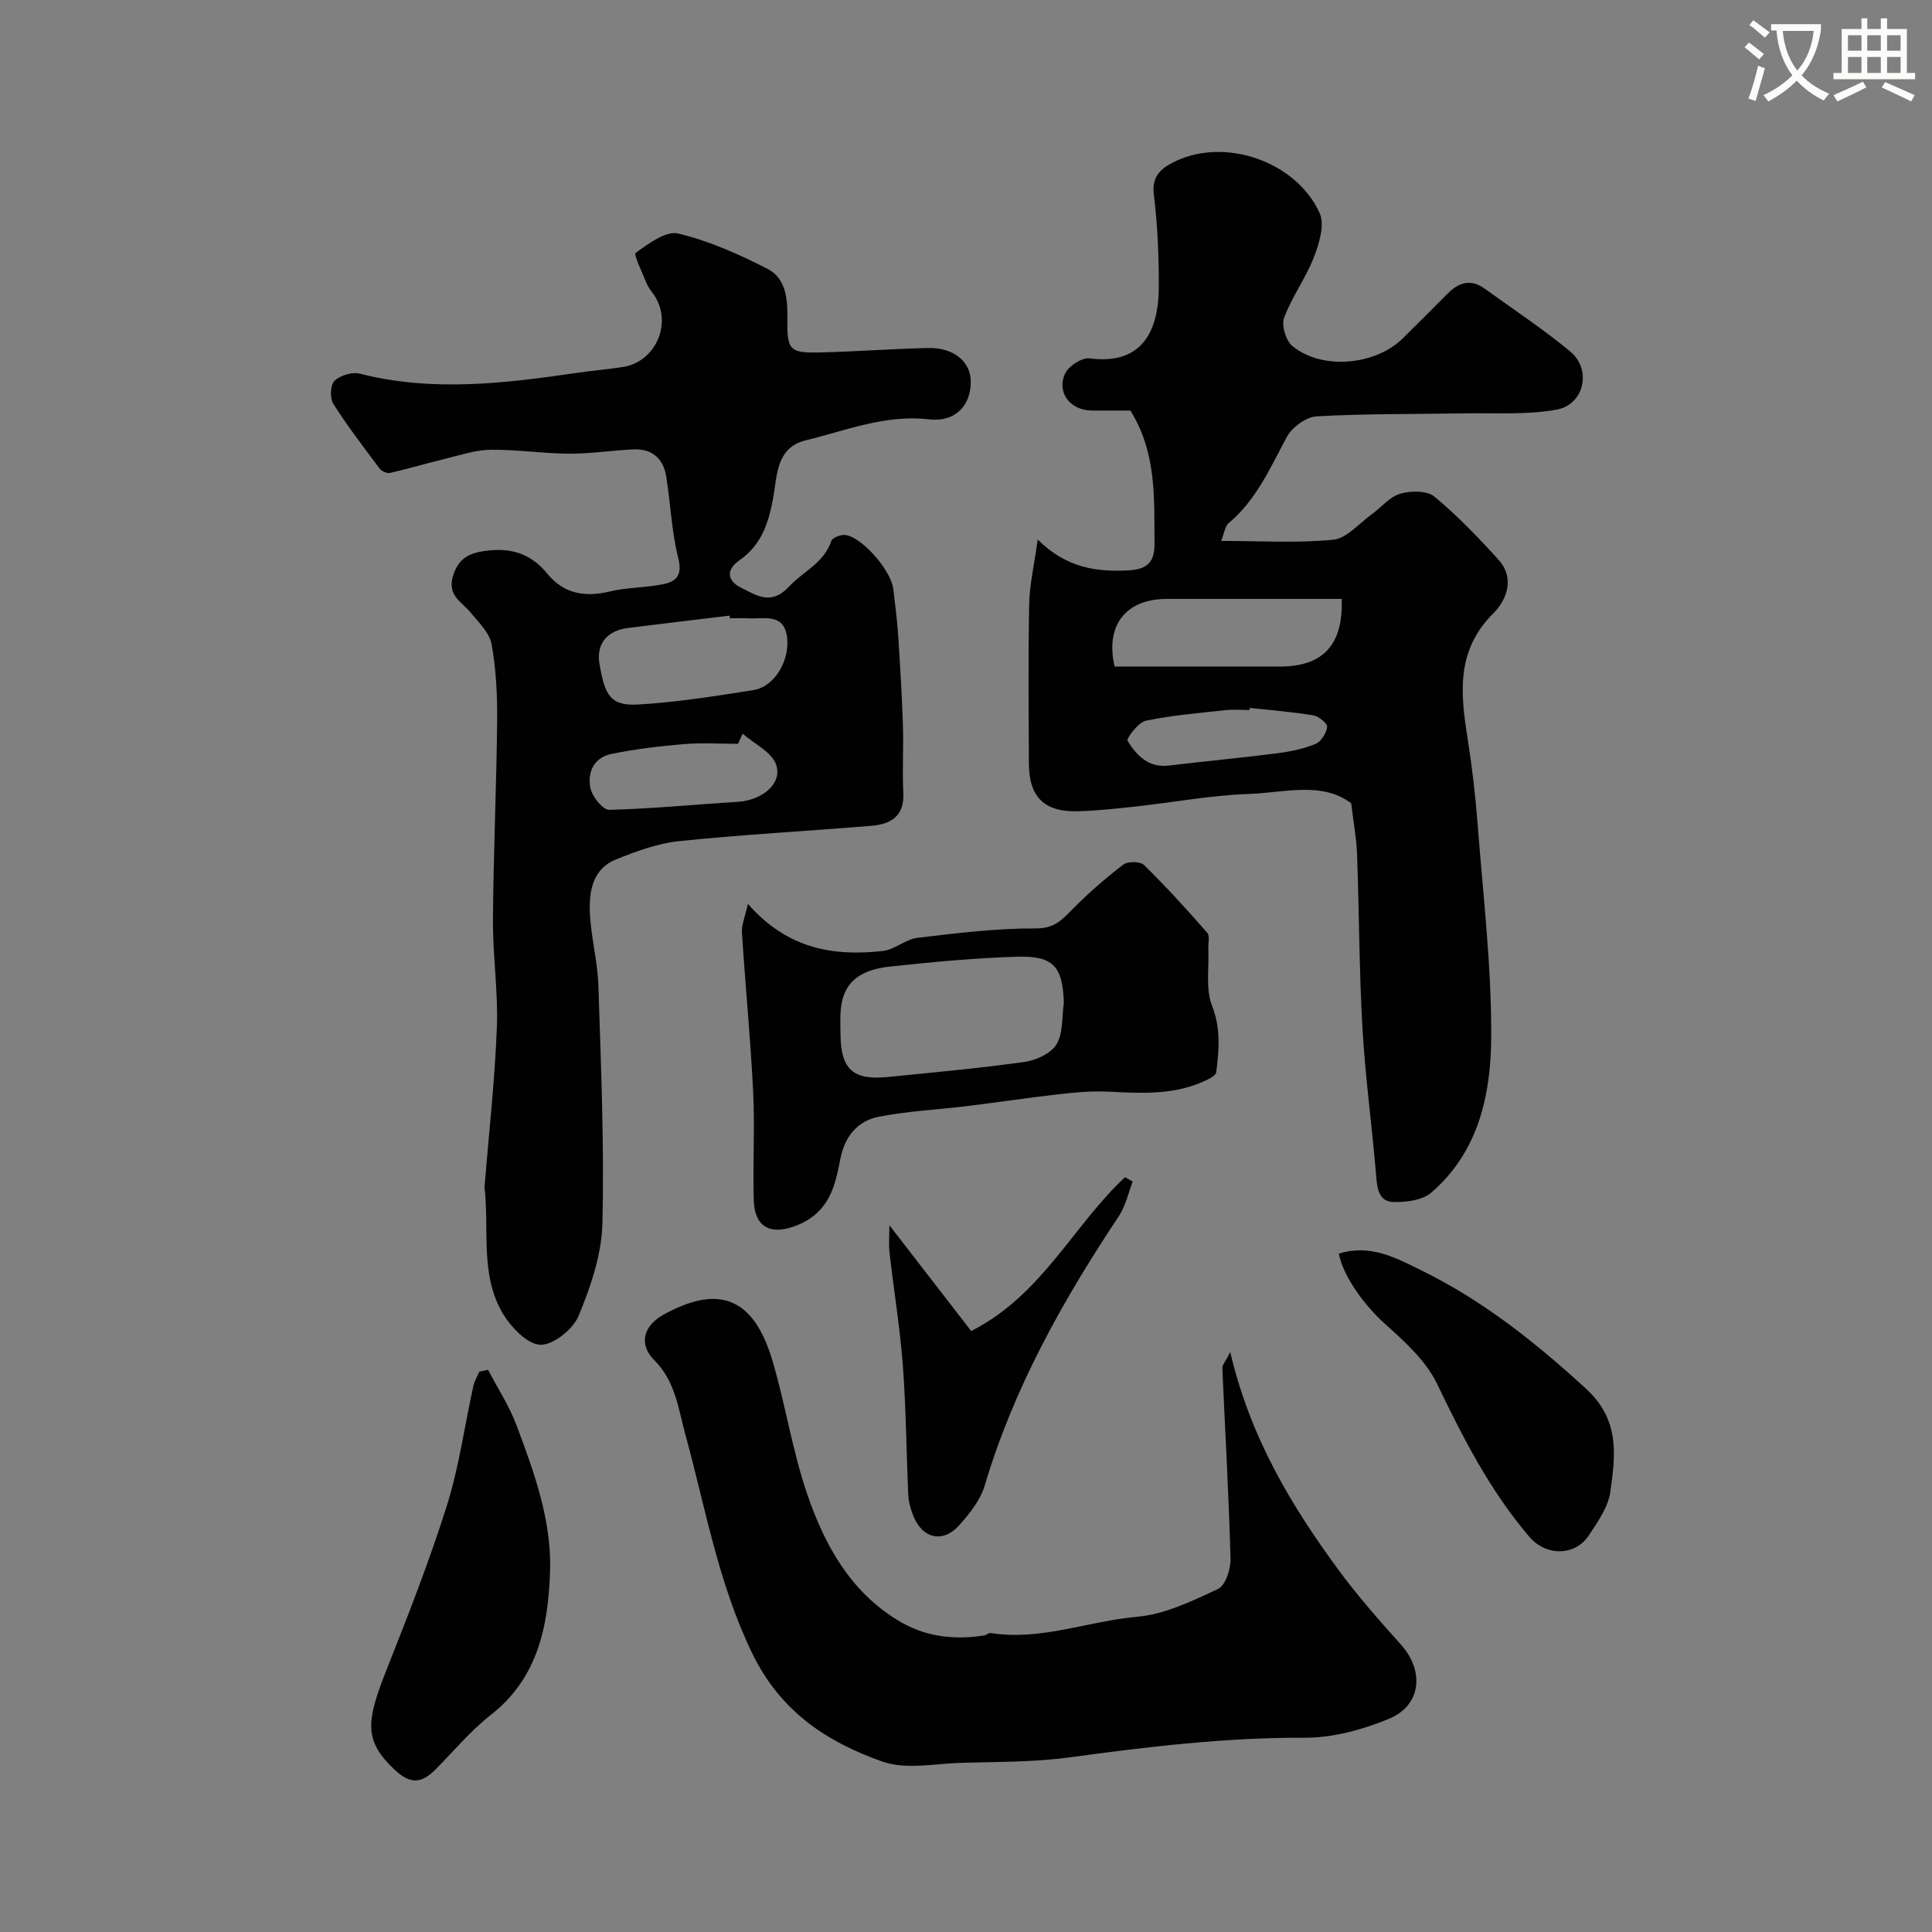 <svg enable-background="new 0 0 400 400" viewBox="0 0 400 400" xmlns="http://www.w3.org/2000/svg"><rect x="0" y="0" width="400" height="400" fill="#808080" stroke="none"/><path d="m362.1 8.8c1.1.8 2.1 1.6 3.1 2.4l-1 1.1c-1.3-1.1-2.3-2-3-2.5zm1.9 4.8c.5.2.9.4 1.4.5-.6 2.3-1.3 4.5-1.9 6.8l-1.5-.5c.8-2.1 1.4-4.3 2-6.8zm-1-9.4c1.3.9 2.4 1.8 3.4 2.5l-1 1.1c-1.4-1.2-2.4-2.1-3.2-2.6zm3.7 2.2v-1.4h10.3v1.2c-.5 3.6-1.8 6.8-4 9.4 1.5 1.6 3.4 2.8 5.7 3.8-.3.4-.7.8-1.1 1.4-2.3-1.1-4.1-2.5-5.6-4.1-1.6 1.6-3.6 3.1-5.9 4.3-.3-.5-.7-.9-1-1.3 2.4-1.1 4.4-2.5 6-4.1-1.9-2.5-3-5.6-3.3-9.3h-1.1zm8.8 0h-6.4c.3 3.3 1.3 6 3 8.2 2-2.2 3.1-5.1 3.4-8.2z" fill="#fbfcfa"/><path d="m385.3 3.8h1.3v2.2h2.8v-2.2h1.3v2.2h4.1v9.1h1.7v1.3h-16.9v-1.3h1.7v-9.1h4.1v-2.2zm.4 13.1.7 1.2c-1.8.9-3.8 1.9-6 2.9-.2-.4-.5-.8-.8-1.3 2.3-1 4.3-1.9 6.1-2.8zm-3.1-6.4h2.8v-3.2h-2.8zm0 4.6h2.8v-3.3h-2.8zm4-4.6h2.8v-3.2h-2.8zm0 4.6h2.8v-3.3h-2.8zm3.7 1.9c2.1.9 4.1 1.8 6.1 2.7l-.7 1.3c-2.2-1.1-4.2-2-6.1-2.9zm3.2-9.7h-2.8v3.2h2.8zm-2.8 7.8h2.8v-3.3h-2.8z" fill="#fbfcfa"/><g fill="#010102"><path d="m279.75 166.32c-6.05-4.6-13.86-2.19-21.18-1.94-7.83.27-15.62 1.74-23.43 2.6-3.92.43-7.85.85-11.79.98-7.11.23-10.3-2.88-10.33-9.9-.05-10.99-.15-21.99.06-32.98.08-3.99 1.02-7.96 1.76-13.38 5.92 5.89 12.18 6.76 18.9 6.38 3.81-.22 5.32-1.75 5.29-5.49-.08-9.35.48-18.78-4.99-27.59-2.39 0-5.21.02-8.03 0-4.42-.04-7.33-3.75-5.48-7.68.73-1.56 3.5-3.34 5.08-3.13 10.03 1.33 14.27-4.56 14.31-14.76.02-6.42-.26-12.89-1.04-19.26-.49-3.97 1.92-5.55 4.45-6.77 10.41-5 25.04.04 29.89 10.72 1.09 2.41-.1 6.31-1.2 9.15-1.68 4.33-4.55 8.19-6.16 12.53-.58 1.57.36 4.72 1.7 5.83 6.12 5.05 17.24 4.04 22.94-1.64 3.07-3.06 6.15-6.1 9.19-9.18 2.32-2.35 4.83-3.13 7.71-1.04 5.94 4.3 12.1 8.35 17.73 13.03 4.45 3.69 2.89 10.95-2.81 12-6.22 1.14-12.74.67-19.13.78-10.21.19-20.43.04-30.61.62-2.19.12-5.1 2.29-6.19 4.32-3.42 6.38-6.3 13.01-12.04 17.82-.74.62-.86 2-1.51 3.65 8.05 0 15.68.49 23.19-.25 2.8-.27 5.34-3.37 7.96-5.25 1.99-1.43 3.71-3.62 5.91-4.27 2.17-.64 5.53-.68 7.07.59 4.78 3.95 9.12 8.49 13.3 13.1 3.48 3.85 1.6 8.4-1.11 11.1-7.67 7.62-6.81 16.44-5.33 25.72.95 5.99 1.65 12.03 2.11 18.08 1.13 14.62 2.87 29.26 2.8 43.88-.06 11.91-2.61 23.83-12.44 32.25-1.84 1.58-5.18 1.99-7.8 1.92-3.06-.08-3.37-2.79-3.59-5.5-.83-10.13-2.24-20.23-2.82-30.37-.69-12.08-.69-24.19-1.13-36.28-.12-3.19-.73-6.35-1.21-10.39zm-1.97-42.32c-12.33 0-24.28-.01-36.22 0-8.47.01-12.78 5.48-10.79 14 11.38 0 22.83.01 34.28 0 8.85-.01 13.08-4.47 12.73-14zm-19.03 22.57c-.02.14-.03.28-.05.43-1.66 0-3.34-.15-4.98.03-5.51.61-11.07 1.05-16.48 2.19-1.57.33-4.09 3.67-3.78 4.17 1.85 3.02 4.33 5.61 8.55 5.11 7.46-.9 14.95-1.59 22.4-2.54 2.71-.35 5.46-.91 7.96-1.94 1.15-.47 2.25-2.23 2.4-3.51.09-.71-1.74-2.22-2.86-2.4-4.35-.73-8.76-1.06-13.16-1.54z"/><path d="m100.31 245.79c.89-11.01 2.13-22 2.56-33.03.29-7.42-.86-14.89-.81-22.33.1-13.76.73-27.52.87-41.28.05-5.26-.22-10.6-1.15-15.76-.43-2.37-2.64-4.5-4.31-6.53-1.85-2.26-4.92-3.53-3.68-7.62 1.28-4.21 4.07-4.95 7.79-5.3 4.89-.45 8.66 1.07 11.76 4.86 3.38 4.14 7.75 4.89 12.86 3.67 3.63-.87 7.48-.78 11.15-1.53 2.62-.54 3.97-1.82 3.09-5.32-1.39-5.51-1.6-11.3-2.5-16.94-.59-3.75-2.95-5.82-6.82-5.64-4.44.21-8.86.91-13.29.89-5.43-.03-10.87-.88-16.29-.81-3.18.05-6.35 1.14-9.5 1.9-3.77.91-7.5 2.03-11.28 2.89-.63.14-1.73-.33-2.14-.88-3.31-4.4-6.67-8.78-9.61-13.42-.73-1.16-.63-3.92.23-4.75 1.18-1.14 3.66-1.9 5.24-1.5 15.11 3.86 30.14 1.99 45.19-.19 3.08-.45 6.18-.71 9.25-1.18 7.17-1.11 10.55-9.73 6.11-15.44-.5-.64-.94-1.35-1.24-2.09-.83-2.1-2.67-5.76-2.17-6.12 2.63-1.89 6.25-4.6 8.8-3.99 6.4 1.53 12.61 4.3 18.51 7.33 3.87 1.99 4.14 6.35 4.09 10.46-.08 6.38.46 6.98 6.78 6.83 7.43-.18 14.86-.75 22.29-.92 5.39-.13 8.91 2.83 8.9 7.02-.02 4.84-3.13 8.39-8.68 7.75-9.06-1.04-17.11 2.31-25.47 4.34-6.16 1.5-5.92 7.26-6.76 11.91-.93 5.19-2.45 9.8-7.01 12.95-2.83 1.96-2.49 4.24.31 5.63 3.18 1.57 6.25 3.84 10-.22 2.89-3.13 7.23-4.86 8.74-9.44.23-.7 2.1-1.39 3.04-1.21 3.62.68 9.4 7.51 9.8 11.22.34 3.1.77 6.19.98 9.3.41 6.26.79 12.52 1 18.79.16 4.68-.16 9.38.08 14.05.26 4.84-2.58 6.5-6.58 6.83-13.28 1.1-26.6 1.81-39.85 3.18-4.42.45-8.82 2.1-13 3.76-4.88 1.93-5.66 6.59-5.46 11.07.22 5.04 1.6 10.04 1.76 15.08.53 16.42 1.23 32.86.83 49.27-.16 6.45-2.43 13.08-4.94 19.13-1.15 2.77-5.26 6.05-7.91 5.96-2.7-.1-6.04-3.6-7.74-6.43-4.82-8.1-2.78-17.33-3.82-26.2zm50.8-117.79c-.02-.18-.04-.36-.07-.54-7 .85-14 1.67-20.99 2.55-4.38.55-6.64 3.28-5.93 7.46 1.12 6.55 2.28 8.71 8.01 8.39 7.98-.45 15.94-1.75 23.85-2.98 4.25-.66 7.42-5.84 7.01-10.59-.47-5.41-4.58-4.12-7.89-4.27-1.32-.07-2.66-.02-3.99-.02zm2.64 23.9c-.32.7-.63 1.4-.95 2.1-3.74 0-7.51-.25-11.23.06-5.03.43-10.07 1.03-15.01 2.04-3.63.74-5.03 3.87-4.29 7.16.39 1.75 2.57 4.44 3.88 4.41 8.85-.22 17.68-1.12 26.52-1.65 5.03-.3 9.36-3.71 8.03-7.68-.88-2.62-4.53-4.32-6.95-6.44z"/><path d="m254.71 279.93c4.16 17.74 12.61 31.75 22.35 45.02 3.97 5.42 8.46 10.49 12.95 15.5 4.94 5.51 4.31 12.63-2.48 15.43-5.45 2.25-11.6 3.92-17.44 3.9-16.39-.07-32.52 1.87-48.7 4.07-7.34 1-14.84.9-22.28 1.12-5.51.16-11.54 1.47-16.44-.26-11.49-4.06-21.12-10.36-26.98-22.51-7-14.5-9.61-29.95-13.77-45.11-1.48-5.38-2.04-11.07-6.49-15.52-3.25-3.25-2.23-7.08 1.97-9.4 10.98-6.04 18.48-4.04 22.5 9.46 2.73 9.17 4.15 18.76 7.25 27.79 3.56 10.37 8.79 19.95 18.68 26.02 5.59 3.43 11.59 4.14 17.91 3.17.47-.07.95-.58 1.37-.51 10.39 1.65 20.17-2.47 30.3-3.36 5.74-.5 11.41-3.26 16.76-5.76 1.54-.72 2.66-4.1 2.6-6.23-.36-13.19-1.12-26.38-1.7-39.57-.01-.54.54-1.11 1.64-3.25z"/><path d="m154.85 187.14c8.19 9.36 17.72 10.88 27.92 9.75 2.46-.27 4.7-2.42 7.16-2.72 8.14-.97 16.34-1.99 24.52-1.95 3.81.02 5.38-1.72 7.56-3.93 3.28-3.34 6.84-6.44 10.56-9.29.92-.71 3.51-.67 4.29.09 4.55 4.47 8.87 9.2 13.07 14.01.61.69.18 2.28.24 3.46.18 3.92-.59 8.2.77 11.66 1.85 4.72 1.44 9.18.87 13.77-.1.8-1.82 1.56-2.92 2.04-6.31 2.74-12.93 2.3-19.58 1.98-3.46-.17-6.97.19-10.43.58-6.16.69-12.3 1.64-18.46 2.39-6.17.76-12.42 1.04-18.49 2.23-4.45.87-7.09 4.16-7.97 8.84-1.06 5.63-2.32 10.86-8.76 13.56-5.24 2.19-8.97.84-9.14-5.12-.22-7.48.24-14.99-.13-22.47-.54-11-1.62-21.97-2.32-32.96-.1-1.57.64-3.2 1.24-5.92zm65.41 20.46c-.26-7.58-2.17-9.78-9.94-9.52-8.7.3-17.4 1.09-26.06 2.04-4.44.49-8.78 1.99-9.92 7.17-.49 2.23-.35 4.62-.32 6.94.08 7.17 2.61 9.47 9.77 8.75 9.45-.95 18.93-1.8 28.33-3.12 2.4-.34 5.48-1.76 6.63-3.66 1.39-2.33 1.08-5.69 1.51-8.6z"/><path d="m101.05 283.61c1.99 3.82 4.39 7.48 5.89 11.48 3.67 9.78 7.31 19.76 6.94 30.34-.39 11.2-2.48 21.97-12.26 29.62-4.17 3.26-7.63 7.44-11.38 11.23-2.9 2.93-5.2 3.3-8.64.03-6.33-6.01-5.78-9.96-1.52-20.73 4.43-11.18 8.83-22.4 12.44-33.86 2.53-8.03 3.66-16.5 5.48-24.76.23-1.04.82-1.99 1.25-2.98.59-.13 1.19-.25 1.8-.37z"/><path d="m277.18 259.54c6.52-1.99 11.65.8 17.01 3.43 12.81 6.27 23.7 14.95 34.18 24.55 7.06 6.47 6.09 13.79 5.03 21.36-.44 3.15-2.6 6.2-4.44 8.99-2.87 4.36-8.88 4.34-12.31.32-8.14-9.51-13.73-20.48-19.13-31.7-2.31-4.79-6.74-8.77-10.82-12.44-3.9-3.5-8.5-9.45-9.52-14.51z"/><path d="m234.52 244.64c-.93 2.38-1.47 5.02-2.85 7.11-11.61 17.45-21.78 35.57-27.8 55.83-.89 2.98-3.09 5.75-5.22 8.15-3.41 3.85-7.68 2.87-9.58-1.94-.53-1.34-.95-2.81-1.02-4.24-.41-8.93-.45-17.88-1.12-26.78-.59-7.82-1.87-15.58-2.76-23.38-.2-1.79-.03-3.62-.03-5.72 5.71 7.39 11.26 14.57 16.93 21.9 14.6-7.36 21.09-21.81 31.85-31.84.53.3 1.06.6 1.6.91z"/></g></svg>